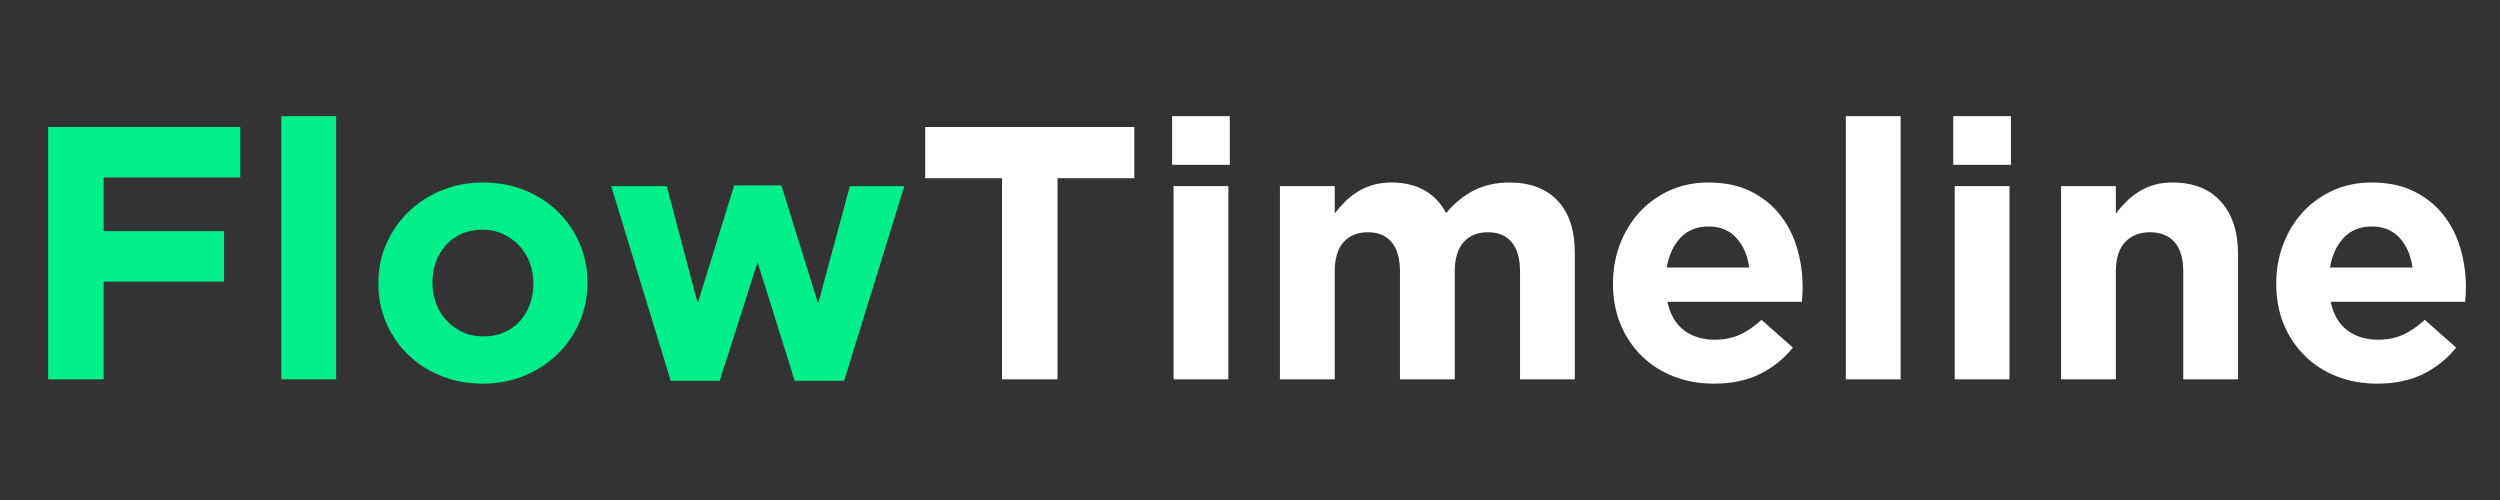 <svg xmlns="http://www.w3.org/2000/svg" xmlns:xlink="http://www.w3.org/1999/xlink" width="1000" zoomAndPan="magnify" viewBox="0 0 750 150" height="200" preserveAspectRatio="xMidYMid meet" version="1.0"><rect x="0" y="0" width="750" height="150" fill="#333333" stroke="none"/><defs><g/></defs><g fill="#00ef8b" fill-opacity="1"><g transform="translate(5.361, 113.799)"><g><path d="M 9.078 -75.703 L 66.734 -75.703 L 66.734 -60.562 L 25.734 -60.562 L 25.734 -44.453 L 61.859 -44.453 L 61.859 -29.312 L 25.734 -29.312 L 25.734 0 L 9.078 0 Z M 9.078 -75.703 "/></g></g></g><g fill="#00ef8b" fill-opacity="1"><g transform="translate(76.302, 113.799)"><g><path d="M 8.109 -78.953 L 24.547 -78.953 L 24.547 0 L 8.109 0 Z M 8.109 -78.953 "/></g></g></g><g fill="#00ef8b" fill-opacity="1"><g transform="translate(108.96, 113.799)"><g><path d="M 35.797 1.297 C 31.328 1.297 27.18 0.52 23.359 -1.031 C 19.535 -2.582 16.234 -4.707 13.453 -7.406 C 10.68 -10.113 8.504 -13.285 6.922 -16.922 C 5.336 -20.566 4.547 -24.477 4.547 -28.656 L 4.547 -28.875 C 4.547 -33.062 5.336 -36.973 6.922 -40.609 C 8.504 -44.254 10.703 -47.445 13.516 -50.188 C 16.328 -52.926 19.645 -55.086 23.469 -56.672 C 27.289 -58.254 31.473 -59.047 36.016 -59.047 C 40.484 -59.047 44.629 -58.27 48.453 -56.719 C 52.273 -55.176 55.57 -53.051 58.344 -50.344 C 61.125 -47.645 63.305 -44.473 64.891 -40.828 C 66.473 -37.18 67.266 -33.27 67.266 -29.094 L 67.266 -28.875 C 67.266 -24.695 66.473 -20.785 64.891 -17.141 C 63.305 -13.504 61.109 -10.316 58.297 -7.578 C 55.484 -4.836 52.164 -2.672 48.344 -1.078 C 44.52 0.504 40.336 1.297 35.797 1.297 Z M 36.016 -12.875 C 38.391 -12.875 40.492 -13.285 42.328 -14.109 C 44.172 -14.941 45.742 -16.078 47.047 -17.516 C 48.348 -18.961 49.336 -20.641 50.016 -22.547 C 50.703 -24.461 51.047 -26.5 51.047 -28.656 L 51.047 -28.875 C 51.047 -31.039 50.688 -33.078 49.969 -34.984 C 49.25 -36.898 48.203 -38.598 46.828 -40.078 C 45.461 -41.555 43.844 -42.727 41.969 -43.594 C 40.094 -44.457 38.035 -44.891 35.797 -44.891 C 33.422 -44.891 31.312 -44.473 29.469 -43.641 C 27.633 -42.805 26.066 -41.672 24.766 -40.234 C 23.473 -38.797 22.484 -37.117 21.797 -35.203 C 21.109 -33.297 20.766 -31.258 20.766 -29.094 L 20.766 -28.875 C 20.766 -26.719 21.125 -24.68 21.844 -22.766 C 22.562 -20.859 23.602 -19.164 24.969 -17.688 C 26.344 -16.207 27.953 -15.035 29.797 -14.172 C 31.641 -13.305 33.711 -12.875 36.016 -12.875 Z M 36.016 -12.875 "/></g></g></g><g fill="#00ef8b" fill-opacity="1"><g transform="translate(180.765, 113.799)"><g><path d="M 2.594 -57.969 L 19.25 -57.969 L 28.547 -22.828 L 39.484 -58.188 L 53.641 -58.188 L 64.672 -22.719 L 74.188 -57.969 L 90.531 -57.969 L 72.469 0.438 L 57.641 0.438 L 46.5 -35.156 L 35.156 0.438 L 20.438 0.438 Z M 2.594 -57.969 "/></g></g></g><g fill="#ffffff" fill-opacity="1"><g transform="translate(273.885, 113.799)"><g><path d="M 26.719 -60.344 L 3.672 -60.344 L 3.672 -75.703 L 66.406 -75.703 L 66.406 -60.344 L 43.375 -60.344 L 43.375 0 L 26.719 0 Z M 26.719 -60.344 "/></g></g></g><g fill="#ffffff" fill-opacity="1"><g transform="translate(343.96, 113.799)"><g><path d="M 7.672 -78.953 L 24.984 -78.953 L 24.984 -64.359 L 7.672 -64.359 Z M 8.109 -57.969 L 24.547 -57.969 L 24.547 0 L 8.109 0 Z M 8.109 -57.969 "/></g></g></g><g fill="#ffffff" fill-opacity="1"><g transform="translate(376.618, 113.799)"><g><path d="M 7.359 -57.969 L 23.797 -57.969 L 23.797 -49.75 C 24.734 -50.977 25.758 -52.148 26.875 -53.266 C 27.988 -54.379 29.227 -55.367 30.594 -56.234 C 31.969 -57.109 33.504 -57.797 35.203 -58.297 C 36.898 -58.797 38.797 -59.047 40.891 -59.047 C 44.703 -59.047 47.992 -58.254 50.766 -56.672 C 53.547 -55.086 55.695 -52.816 57.219 -49.859 C 59.738 -52.891 62.547 -55.176 65.641 -56.719 C 68.742 -58.27 72.281 -59.047 76.25 -59.047 C 82.375 -59.047 87.164 -57.242 90.625 -53.641 C 94.094 -50.035 95.828 -44.738 95.828 -37.75 L 95.828 0 L 79.391 0 L 79.391 -32.344 C 79.391 -36.227 78.555 -39.16 76.891 -41.141 C 75.234 -43.129 72.859 -44.125 69.766 -44.125 C 66.66 -44.125 64.223 -43.129 62.453 -41.141 C 60.691 -39.16 59.812 -36.227 59.812 -32.344 L 59.812 0 L 43.375 0 L 43.375 -32.344 C 43.375 -36.227 42.539 -39.16 40.875 -41.141 C 39.219 -43.129 36.844 -44.125 33.75 -44.125 C 30.645 -44.125 28.207 -43.129 26.438 -41.141 C 24.676 -39.16 23.797 -36.227 23.797 -32.344 L 23.797 0 L 7.359 0 Z M 7.359 -57.969 "/></g></g></g><g fill="#ffffff" fill-opacity="1"><g transform="translate(479.352, 113.799)"><g><path d="M 34.828 1.297 C 30.504 1.297 26.484 0.578 22.766 -0.859 C 19.055 -2.305 15.848 -4.363 13.141 -7.031 C 10.43 -9.695 8.32 -12.848 6.812 -16.484 C 5.301 -20.129 4.547 -24.188 4.547 -28.656 L 4.547 -28.875 C 4.547 -32.988 5.25 -36.883 6.656 -40.562 C 8.062 -44.238 10.023 -47.445 12.547 -50.188 C 15.066 -52.926 18.078 -55.086 21.578 -56.672 C 25.078 -58.254 28.953 -59.047 33.203 -59.047 C 38.035 -59.047 42.219 -58.18 45.75 -56.453 C 49.281 -54.723 52.219 -52.395 54.562 -49.469 C 56.906 -46.551 58.633 -43.203 59.75 -39.422 C 60.875 -35.641 61.438 -31.691 61.438 -27.578 C 61.438 -26.93 61.414 -26.242 61.375 -25.516 C 61.344 -24.797 61.289 -24.039 61.219 -23.25 L 20.875 -23.25 C 21.664 -19.5 23.305 -16.664 25.797 -14.75 C 28.285 -12.844 31.367 -11.891 35.047 -11.891 C 37.785 -11.891 40.234 -12.359 42.391 -13.297 C 44.555 -14.234 46.797 -15.75 49.109 -17.844 L 58.516 -9.516 C 55.773 -6.129 52.457 -3.477 48.562 -1.562 C 44.664 0.344 40.086 1.297 34.828 1.297 Z M 45.422 -33.531 C 44.922 -37.207 43.625 -40.18 41.531 -42.453 C 39.438 -44.723 36.66 -45.859 33.203 -45.859 C 29.742 -45.859 26.945 -44.738 24.812 -42.5 C 22.688 -40.27 21.301 -37.281 20.656 -33.531 Z M 45.422 -33.531 "/></g></g></g><g fill="#ffffff" fill-opacity="1"><g transform="translate(545.642, 113.799)"><g><path d="M 8.109 -78.953 L 24.547 -78.953 L 24.547 0 L 8.109 0 Z M 8.109 -78.953 "/></g></g></g><g fill="#ffffff" fill-opacity="1"><g transform="translate(578.301, 113.799)"><g><path d="M 7.672 -78.953 L 24.984 -78.953 L 24.984 -64.359 L 7.672 -64.359 Z M 8.109 -57.969 L 24.547 -57.969 L 24.547 0 L 8.109 0 Z M 8.109 -57.969 "/></g></g></g><g fill="#ffffff" fill-opacity="1"><g transform="translate(610.959, 113.799)"><g><path d="M 7.359 -57.969 L 23.797 -57.969 L 23.797 -49.75 C 24.734 -50.977 25.758 -52.148 26.875 -53.266 C 27.988 -54.379 29.227 -55.367 30.594 -56.234 C 31.969 -57.109 33.484 -57.797 35.141 -58.297 C 36.805 -58.797 38.688 -59.047 40.781 -59.047 C 47.051 -59.047 51.895 -57.133 55.312 -53.312 C 58.738 -49.5 60.453 -44.238 60.453 -37.531 L 60.453 0 L 44.016 0 L 44.016 -32.344 C 44.016 -36.227 43.148 -39.16 41.422 -41.141 C 39.691 -43.129 37.238 -44.125 34.062 -44.125 C 30.895 -44.125 28.391 -43.129 26.547 -41.141 C 24.711 -39.16 23.797 -36.227 23.797 -32.344 L 23.797 0 L 7.359 0 Z M 7.359 -57.969 "/></g></g></g><g fill="#ffffff" fill-opacity="1"><g transform="translate(678.331, 113.799)"><g><path d="M 34.828 1.297 C 30.504 1.297 26.484 0.578 22.766 -0.859 C 19.055 -2.305 15.848 -4.363 13.141 -7.031 C 10.43 -9.695 8.32 -12.848 6.812 -16.484 C 5.301 -20.129 4.547 -24.188 4.547 -28.656 L 4.547 -28.875 C 4.547 -32.988 5.25 -36.883 6.656 -40.562 C 8.062 -44.238 10.023 -47.445 12.547 -50.188 C 15.066 -52.926 18.078 -55.086 21.578 -56.672 C 25.078 -58.254 28.953 -59.047 33.203 -59.047 C 38.035 -59.047 42.219 -58.18 45.75 -56.453 C 49.281 -54.723 52.219 -52.395 54.562 -49.469 C 56.906 -46.551 58.633 -43.203 59.75 -39.422 C 60.875 -35.641 61.438 -31.691 61.438 -27.578 C 61.438 -26.93 61.414 -26.242 61.375 -25.516 C 61.344 -24.797 61.289 -24.039 61.219 -23.25 L 20.875 -23.25 C 21.664 -19.5 23.305 -16.664 25.797 -14.75 C 28.285 -12.844 31.367 -11.891 35.047 -11.891 C 37.785 -11.891 40.234 -12.359 42.391 -13.297 C 44.555 -14.234 46.797 -15.75 49.109 -17.844 L 58.516 -9.516 C 55.773 -6.129 52.457 -3.477 48.562 -1.562 C 44.664 0.344 40.086 1.297 34.828 1.297 Z M 45.422 -33.531 C 44.922 -37.207 43.625 -40.18 41.531 -42.453 C 39.438 -44.723 36.66 -45.859 33.203 -45.859 C 29.742 -45.859 26.945 -44.738 24.812 -42.5 C 22.688 -40.27 21.301 -37.281 20.656 -33.531 Z M 45.422 -33.531 "/></g></g></g></svg>